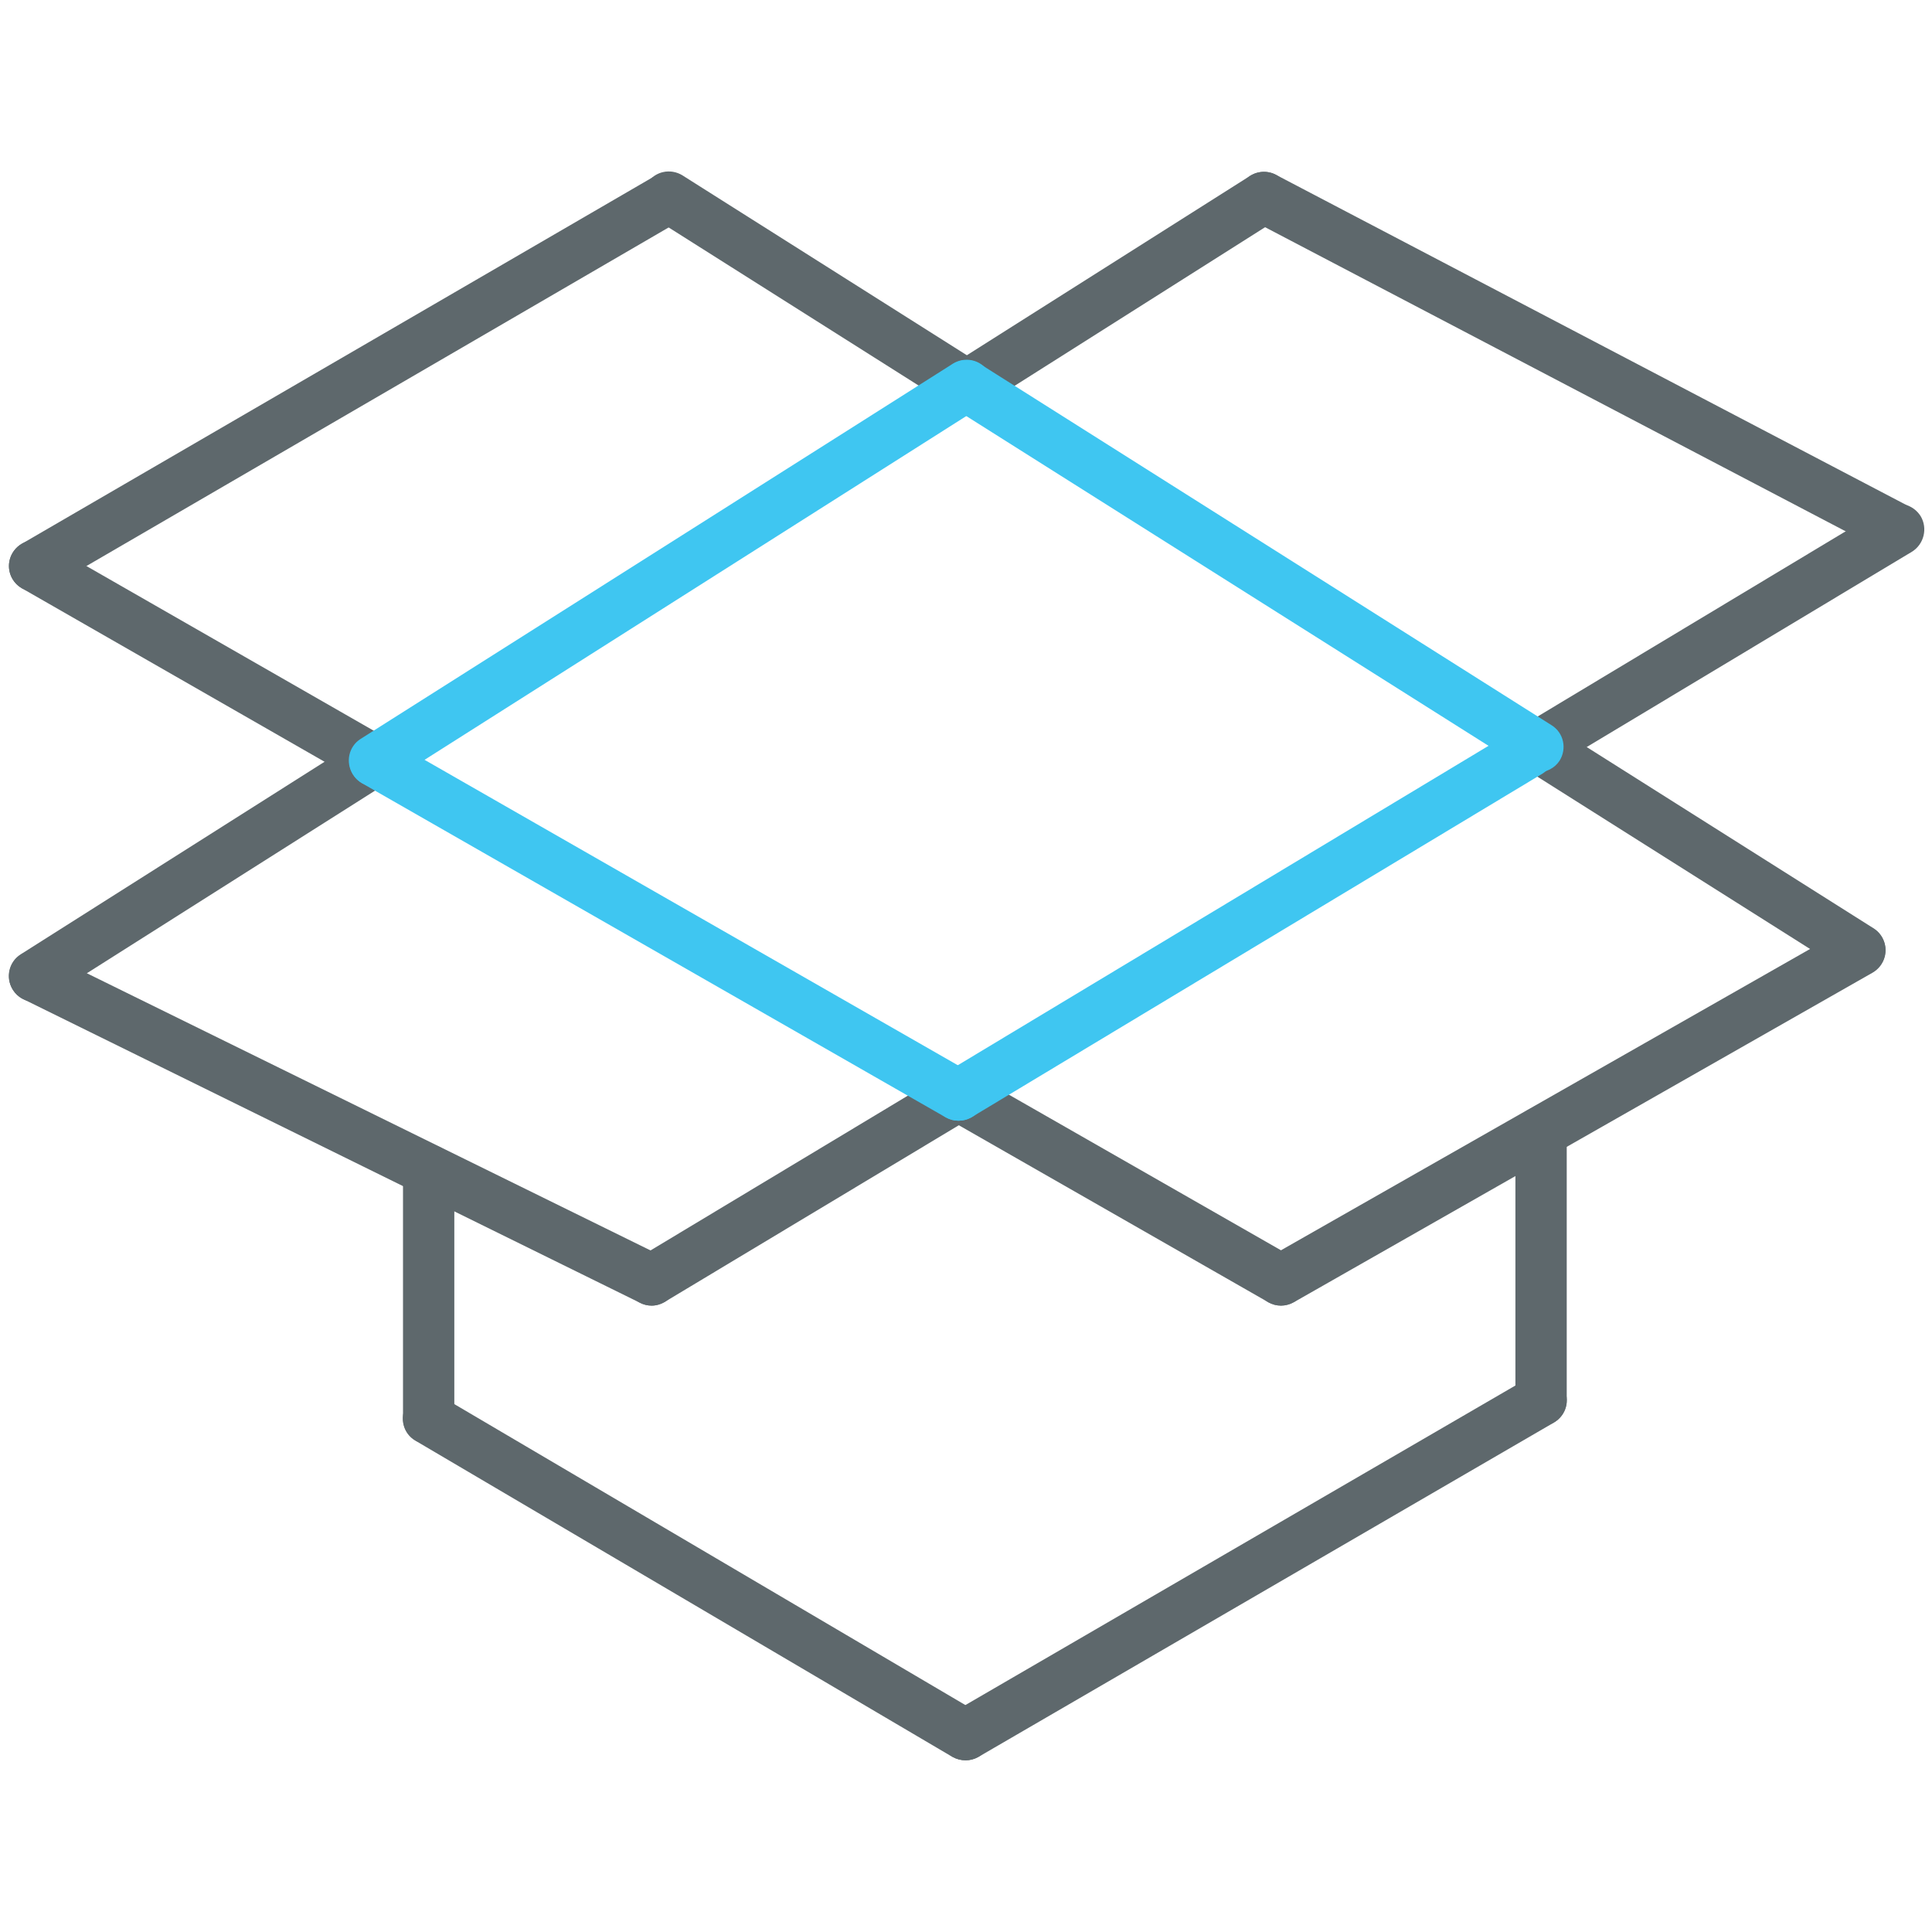 <?xml version="1.0" encoding="utf-8"?>
<!-- Generator: Adobe Illustrator 22.0.0, SVG Export Plug-In . SVG Version: 6.00 Build 0)  -->
<svg version="1.1" id="Layer_1" xmlns="http://www.w3.org/2000/svg" xmlns:xlink="http://www.w3.org/1999/xlink" x="0px" y="0px"
	 viewBox="0 0 512 512" style="enable-background:new 0 0 512 512;" xml:space="preserve">
<style type="text/css">
	.st0{fill:#5E686C;}
	.st1{fill:#3FC6F1;}
</style>
<path class="st0" d="M339.5,346c-1.2,0-2.3-0.3-3.4-0.9l-85.5-48.9c-3.3-1.9-4.4-6-2.5-9.3c1.9-3.3,6-4.4,9.3-2.5l85.5,48.9
	c3.3,1.9,4.4,6,2.5,9.3C344.1,344.7,341.8,346,339.5,346z"/>
<path class="st0" d="M99.4,208.5c-1.2,0-2.3-0.3-3.4-0.9L5.8,155.9c-3.3-1.9-4.4-6-2.5-9.3c1.9-3.3,6-4.4,9.3-2.5l90.2,51.7
	c3.3,1.9,4.4,6,2.5,9.3C104,207.2,101.7,208.5,99.4,208.5z"/>
<path class="st0" d="M339.5,346c-2.4,0-4.7-1.2-5.9-3.5c-1.9-3.3-0.7-7.4,2.6-9.3l153.3-87.3c3.3-1.8,7.4-0.7,9.3,2.6
	c1.9,3.3,0.7,7.4-2.6,9.3l-153.3,87.3C341.8,345.7,340.6,346,339.5,346z"/>
<path class="st0" d="M492.8,258.6c-1.3,0-2.5-0.3-3.6-1.1l-85.3-53.9c-3.2-2-4.1-6.2-2.1-9.4c2-3.2,6.3-4.1,9.4-2.1l85.3,53.9
	c3.2,2,4.1,6.2,2.1,9.4C497.3,257.5,495,258.6,492.8,258.6z"/>
<path class="st0" d="M9.2,156.8c-2.4,0-4.6-1.2-5.9-3.4c-1.9-3.3-0.8-7.4,2.5-9.3l168-97.6c3.2-1.9,7.4-0.8,9.3,2.5
	c1.9,3.3,0.8,7.4-2.5,9.3l-168,97.7C11.5,156.5,10.3,156.8,9.2,156.8z"/>
<path class="st0" d="M256.2,109.1c-2.3,0-4.5-1.1-5.8-3.2c-2-3.2-1.1-7.4,2.1-9.4l78.8-49.9c3.2-2,7.4-1.1,9.4,2.1
	c2,3.2,1.1,7.4-2.1,9.4L259.8,108C258.7,108.7,257.4,109.1,256.2,109.1z"/>
<path class="st0" d="M9.2,265.5c-2.3,0-4.5-1.1-5.8-3.2c-2-3.2-1.1-7.4,2.1-9.4l90.1-57.1c3.2-2,7.4-1.1,9.4,2.1
	c2,3.2,1.1,7.4-2.1,9.4l-90.1,57.1C11.7,265.2,10.4,265.5,9.2,265.5z"/>
<path class="st0" d="M503,147.2c-1.1,0-2.2-0.3-3.2-0.8l-168-88c-3.3-1.7-4.6-5.9-2.9-9.2c1.8-3.4,5.9-4.6,9.2-2.9l168,88
	c3.3,1.8,4.6,5.9,2.9,9.2C507.9,145.8,505.5,147.2,503,147.2z"/>
<path class="st0" d="M172.7,346c-2.3,0-4.6-1.2-5.8-3.3c-1.9-3.2-0.9-7.4,2.3-9.4l81.3-48.9c3.2-1.9,7.4-0.9,9.4,2.3
	c1.9,3.2,0.9,7.4-2.3,9.4L176.2,345C175.1,345.6,173.9,346,172.7,346z"/>
<path class="st0" d="M405.3,206c-2.3,0-4.6-1.2-5.8-3.3c-1.9-3.2-0.9-7.4,2.3-9.4l97.8-58.8c3.3-1.9,7.4-0.9,9.4,2.3
	c1.9,3.2,0.9,7.4-2.3,9.4L408.8,205C407.7,205.7,406.5,206,405.3,206z"/>
<path class="st0" d="M172.7,346c-1,0-2-0.2-3-0.7L6.2,264.8c-3.4-1.7-4.8-5.7-3.1-9.1c1.7-3.4,5.8-4.8,9.1-3.1L175.7,333
	c3.4,1.7,4.8,5.7,3.1,9.1C177.6,344.6,175.2,346,172.7,346z"/>
<path class="st0" d="M113.6,382.7c-3.8,0-6.8-3.1-6.8-6.8v-65.8c0-3.8,3.1-6.8,6.8-6.8s6.8,3.1,6.8,6.8v65.8
	C120.4,379.7,117.3,382.7,113.6,382.7z"/>
<path class="st0" d="M255.9,466.5c-1.2,0-2.4-0.3-3.5-0.9l-142.3-83.8c-3.3-1.9-4.3-6.1-2.4-9.3c1.9-3.2,6.1-4.3,9.3-2.4l142.3,83.8
	c3.3,1.9,4.3,6.1,2.4,9.3C260.5,465.3,258.2,466.5,255.9,466.5z"/>
<path class="st0" d="M255.9,466.5c-2.4,0-4.6-1.2-5.9-3.4c-1.9-3.3-0.8-7.4,2.5-9.3l152.5-88.6c3.2-1.9,7.4-0.8,9.3,2.5
	c1.9,3.3,0.8,7.4-2.5,9.3l-152.5,88.6C258.2,466.2,257.1,466.5,255.9,466.5z"/>
<path class="st0" d="M408.4,377.9c-3.8,0-6.8-3.1-6.8-6.8v-71.1c0-3.8,3.1-6.8,6.8-6.8c3.8,0,6.8,3.1,6.8,6.8V371
	C415.2,374.8,412.1,377.9,408.4,377.9z"/>
<path class="st0" d="M256.1,109c-1.2,0-2.5-0.3-3.6-1.1l-78.9-49.9c-3.2-2-4.1-6.2-2.1-9.4c2-3.2,6.2-4.1,9.4-2.1l78.9,49.9
	c3.2,2,4.1,6.2,2.1,9.4C260.6,107.9,258.4,109,256.1,109z"/>
<path class="st1" d="M254,297c-1.2,0-2.3-0.3-3.4-0.9L96,207.6c-3.3-1.9-4.4-6-2.5-9.3c1.9-3.3,6-4.4,9.3-2.5l154.7,88.6
	c3.3,1.9,4.4,6,2.5,9.3C258.7,295.8,256.4,297,254,297z"/>
<path class="st1" d="M99.3,208.4c-2.3,0-4.5-1.1-5.8-3.2c-2-3.2-1.1-7.4,2.1-9.4l156.9-99.4c3.2-2,7.4-1.1,9.4,2.1
	c2,3.2,1.1,7.4-2.1,9.4L103,207.4C101.8,208.1,100.6,208.4,99.3,208.4z"/>
<path class="st1" d="M254,297c-2.3,0-4.6-1.2-5.8-3.3c-1.9-3.2-0.9-7.4,2.3-9.4l151.2-91c3.3-1.9,7.4-0.9,9.4,2.3
	c1.9,3.2,0.9,7.4-2.3,9.4l-151.2,91C256.4,296.7,255.2,297,254,297z"/>
<path class="st1" d="M407.5,204.7c-1.3,0-2.5-0.3-3.6-1.1L252.5,108c-3.2-2-4.1-6.2-2.1-9.4c2-3.2,6.2-4.1,9.4-2.1l151.4,95.7
	c3.2,2,4.1,6.2,2.1,9.4C412,203.6,409.7,204.7,407.5,204.7z"/>
</svg>
